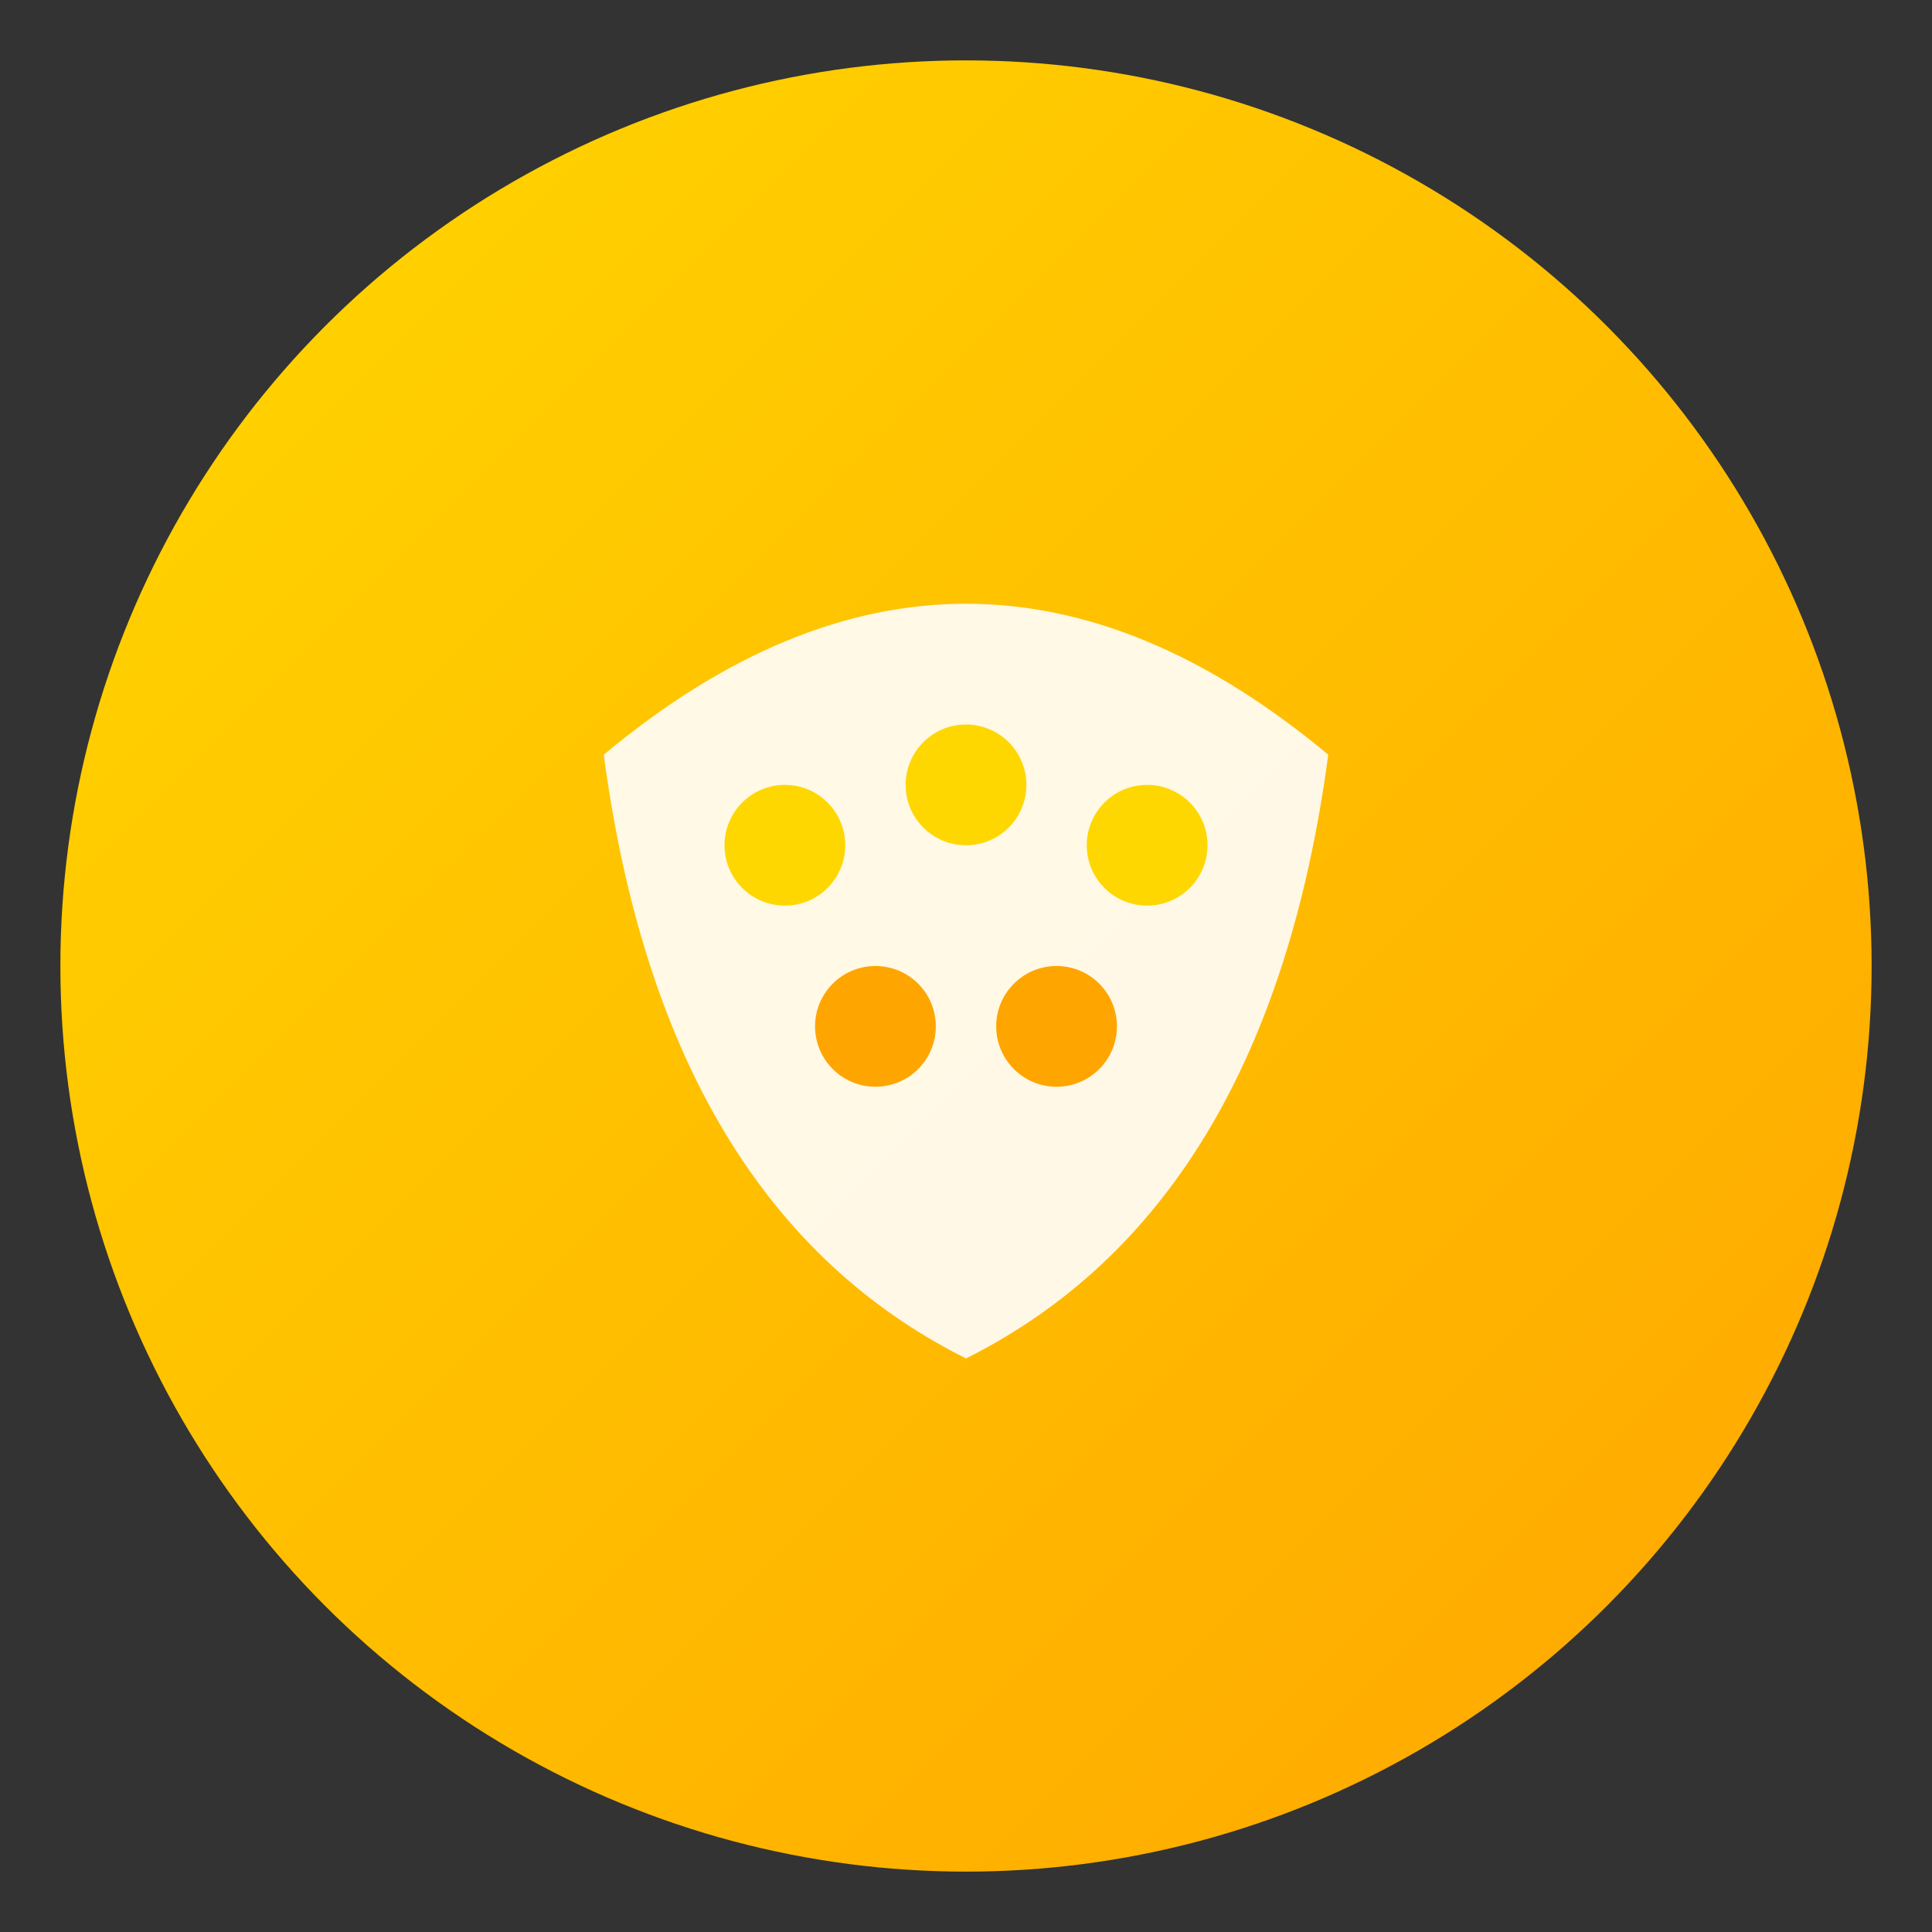 <svg xmlns="http://www.w3.org/2000/svg" viewBox="0 0 64 64" width="64" height="64">
  <rect x="0" y="0" width="64" height="64" fill="#333333" stroke="none"/>
  <defs>
    <linearGradient id="bananaGradient" x1="0%" y1="0%" x2="100%" y2="100%">
      <stop offset="0%" style="stop-color:#FFD700;stop-opacity:1" />
      <stop offset="100%" style="stop-color:#FFA500;stop-opacity:1" />
    </linearGradient>
  </defs>
  
  <!-- Background Circle -->
  <circle cx="32" cy="32" r="30" fill="url(#bananaGradient)" />
  
  <!-- Simplified Banana Shape -->
  <path d="M 20 25 Q 32 15, 44 25 Q 42 40, 32 45 Q 22 40, 20 25" 
        fill="#FFF" 
        opacity="0.9"/>
  
  <!-- AI Dot Pattern -->
  <circle cx="26" cy="28" r="2" fill="#FFD700"/>
  <circle cx="32" cy="26" r="2" fill="#FFD700"/>
  <circle cx="38" cy="28" r="2" fill="#FFD700"/>
  <circle cx="29" cy="34" r="2" fill="#FFA500"/>
  <circle cx="35" cy="34" r="2" fill="#FFA500"/>
</svg>